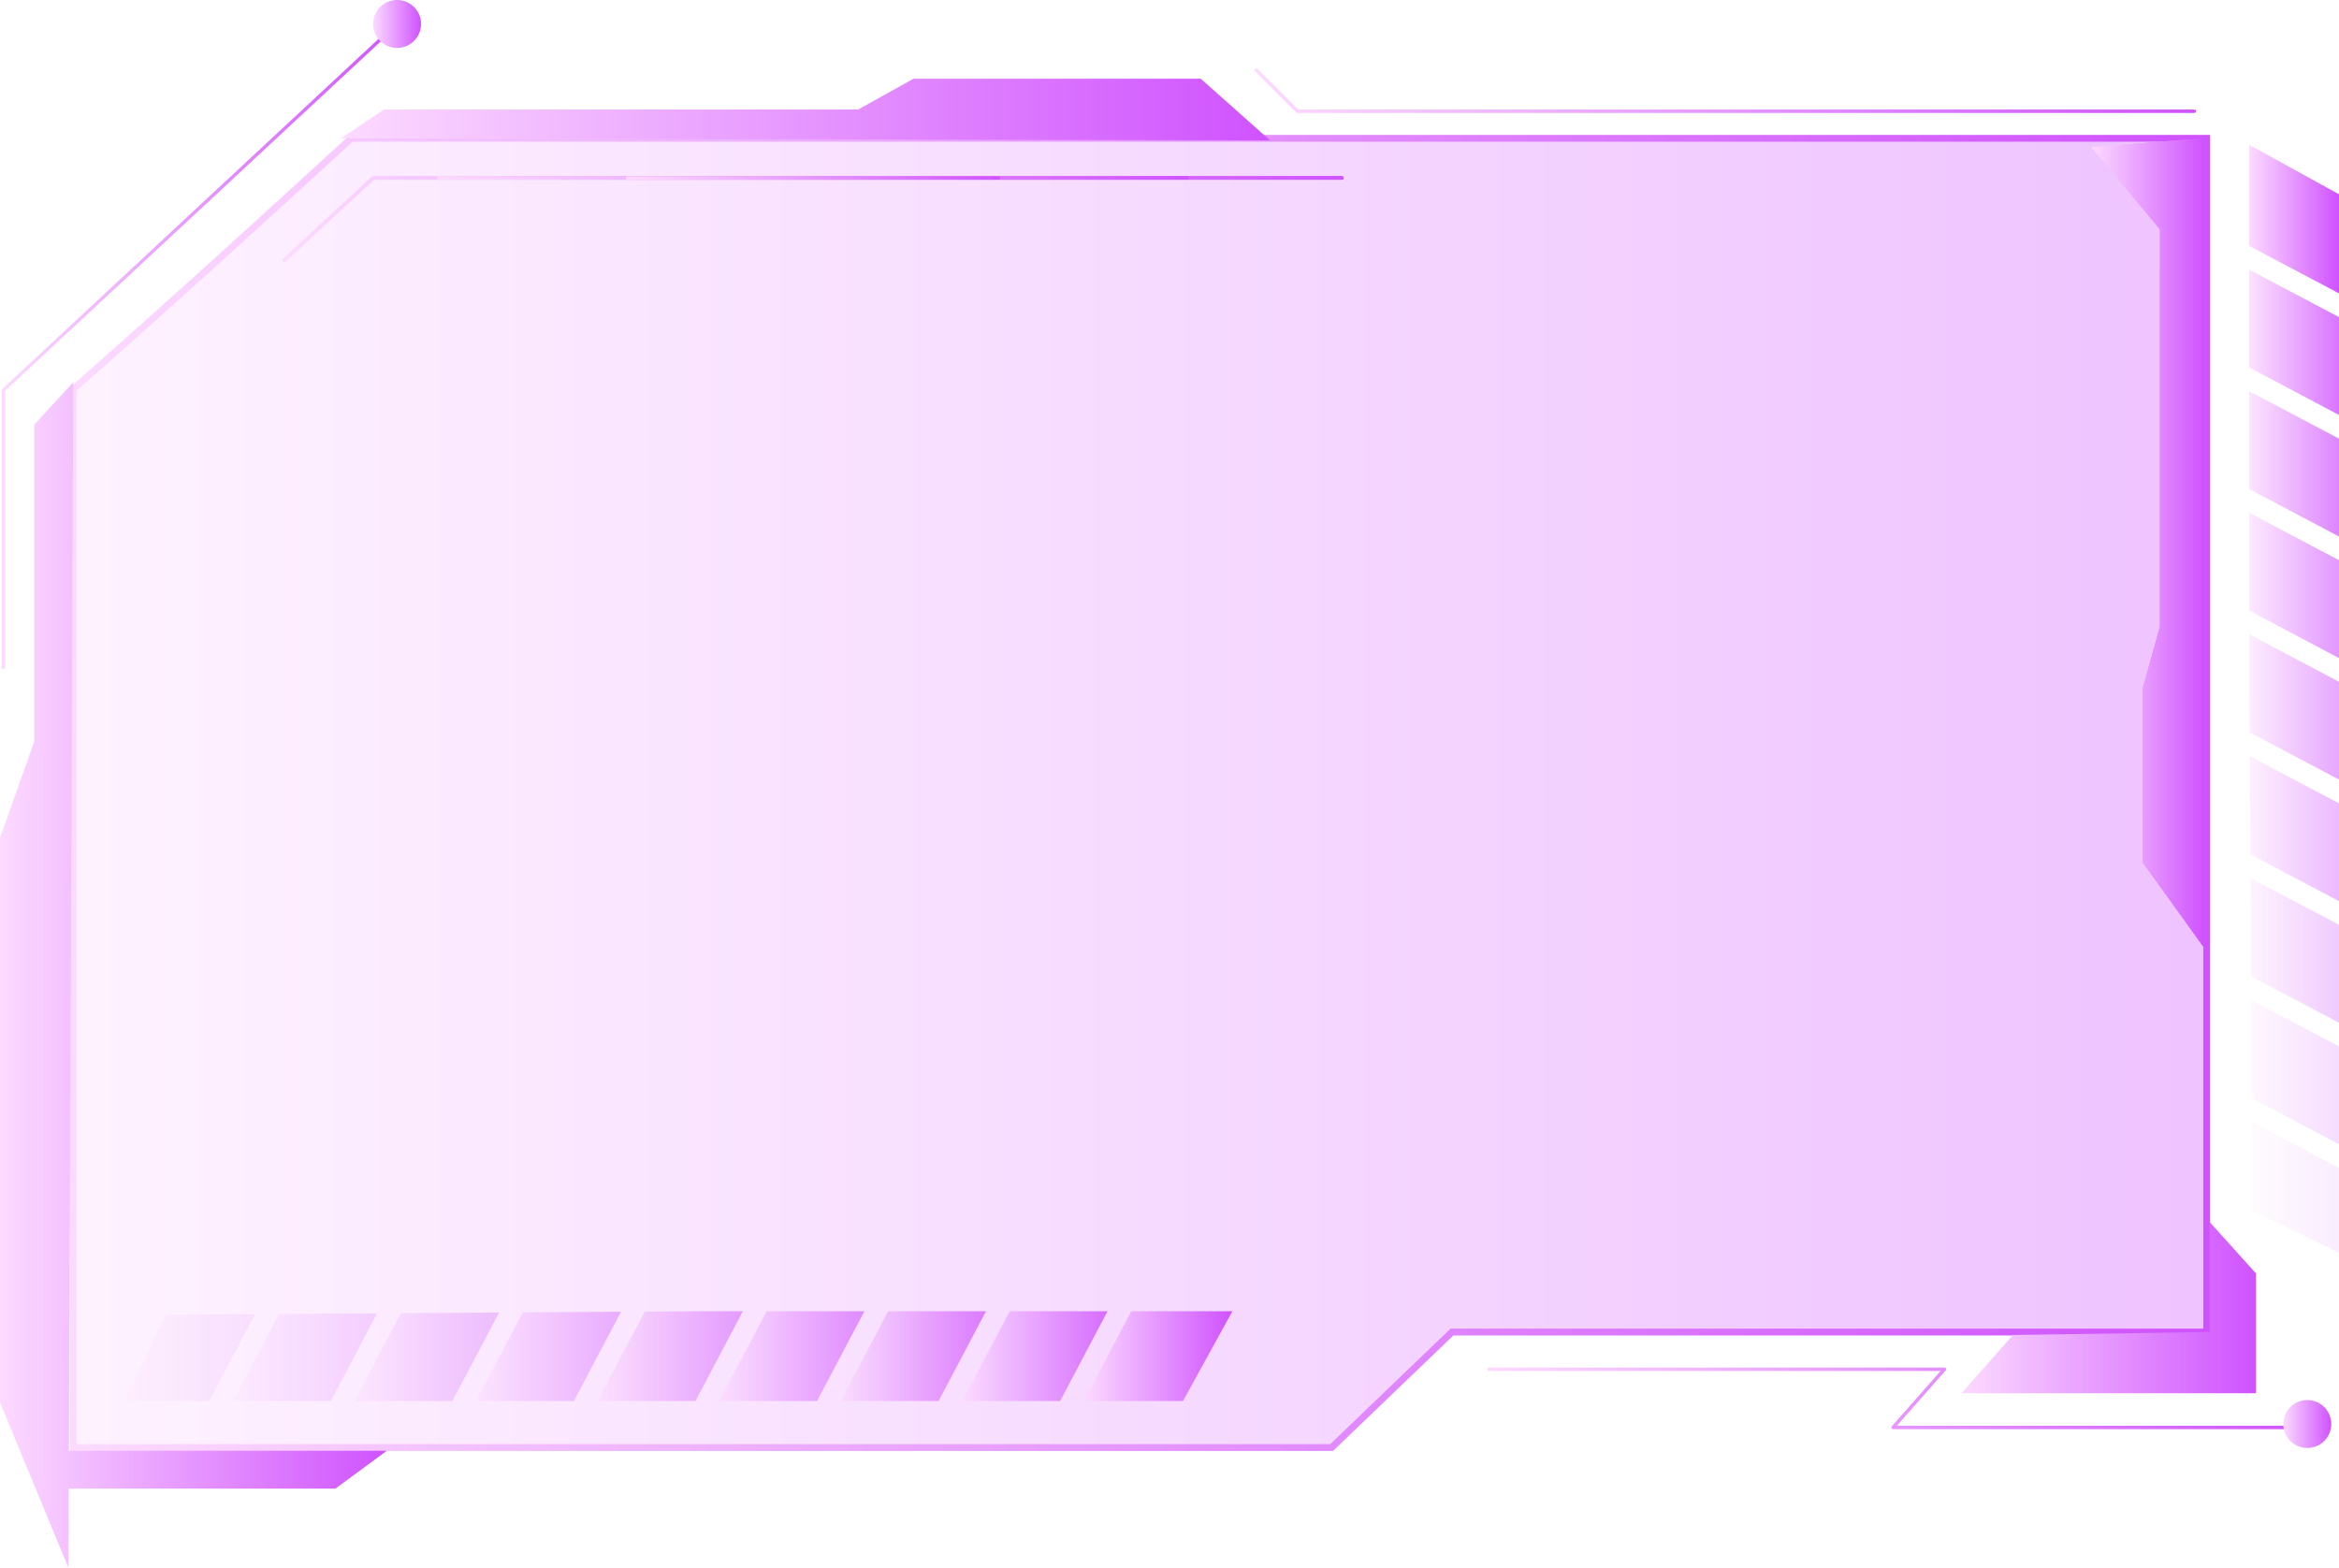 <svg xmlns="http://www.w3.org/2000/svg" xmlns:xlink="http://www.w3.org/1999/xlink" viewBox="0 0 493.69 330.93"><defs><style>.cls-1{fill:url(#New_Gradient_Swatch_7);}.cls-2{fill:url(#New_Gradient_Swatch_7-2);}.cls-3{opacity:0.35;fill:url(#New_Gradient_Swatch_7-4);}.cls-10,.cls-11,.cls-12,.cls-14,.cls-15,.cls-16,.cls-17,.cls-18,.cls-19,.cls-20,.cls-21,.cls-3,.cls-5,.cls-6,.cls-7,.cls-8,.cls-9{isolation:isolate;}.cls-4{fill:url(#New_Gradient_Swatch_7-5);}.cls-14,.cls-5{opacity:0.2;}.cls-5{fill:url(#New_Gradient_Swatch_7-6);}.cls-15,.cls-6{opacity:0.3;}.cls-6{fill:url(#New_Gradient_Swatch_7-7);}.cls-16,.cls-7{opacity:0.8;}.cls-7{fill:url(#New_Gradient_Swatch_7-8);}.cls-17,.cls-8{opacity:0.4;}.cls-8{fill:url(#New_Gradient_Swatch_7-9);}.cls-18,.cls-9{opacity:0.7;}.cls-9{fill:url(#New_Gradient_Swatch_7-10);}.cls-10,.cls-19{opacity:0.1;}.cls-10{fill:url(#New_Gradient_Swatch_7-11);}.cls-11,.cls-20{opacity:0.6;}.cls-11{fill:url(#New_Gradient_Swatch_7-12);}.cls-12,.cls-21{opacity:0.5;}.cls-12{fill:url(#New_Gradient_Swatch_7-13);}.cls-13{fill:url(#New_Gradient_Swatch_7-14);}.cls-14{fill:url(#New_Gradient_Swatch_7-15);}.cls-15{fill:url(#New_Gradient_Swatch_7-16);}.cls-16{fill:url(#New_Gradient_Swatch_7-17);}.cls-17{fill:url(#New_Gradient_Swatch_7-18);}.cls-18{fill:url(#New_Gradient_Swatch_7-19);}.cls-19{fill:url(#New_Gradient_Swatch_7-20);}.cls-20{fill:url(#New_Gradient_Swatch_7-21);}.cls-21{fill:url(#New_Gradient_Swatch_7-22);}.cls-22{fill:url(#New_Gradient_Swatch_7-23);}.cls-23{fill:url(#New_Gradient_Swatch_7-24);}.cls-24{fill:url(#New_Gradient_Swatch_7-25);}.cls-25{fill:url(#New_Gradient_Swatch_7-26);}.cls-26{fill:url(#New_Gradient_Swatch_7-27);}.cls-27{fill:url(#New_Gradient_Swatch_7-28);}.cls-28{fill:url(#New_Gradient_Swatch_7-29);}.cls-29{clip-path:url(#clip-path);}.cls-30{fill:url(#New_Gradient_Swatch_7-31);}.cls-31{fill:url(#New_Gradient_Swatch_7-32);}.cls-32{fill:url(#New_Gradient_Swatch_7-33);}.cls-33{fill:url(#New_Gradient_Swatch_7-34);}.cls-34{clip-path:url(#clip-path-2);}.cls-35{fill:url(#New_Gradient_Swatch_7-37);}.cls-36{fill:url(#New_Gradient_Swatch_7-38);}.cls-37{fill:url(#New_Gradient_Swatch_7-39);}.cls-38{fill:url(#New_Gradient_Swatch_7-40);}.cls-39{fill:url(#New_Gradient_Swatch_7-41);}</style><linearGradient id="New_Gradient_Swatch_7" x1="59.63" y1="46.24" x2="283.6" y2="46.24" gradientUnits="userSpaceOnUse"><stop offset="0" stop-color="#fcdaff"/><stop offset="1" stop-color="#cf52fe"/></linearGradient><linearGradient id="New_Gradient_Swatch_7-2" x1="441.48" y1="114.67" x2="465.32" y2="114.67" xlink:href="#New_Gradient_Swatch_7"/><linearGradient id="New_Gradient_Swatch_7-4" x1="15.47" y1="177.23" x2="465.77" y2="177.23" gradientTransform="matrix(1, 0, 0, -1, 0, 344.58)" xlink:href="#New_Gradient_Swatch_7"/><linearGradient id="New_Gradient_Swatch_7-5" x1="14.74" y1="177.21" x2="466.49" y2="177.21" gradientTransform="matrix(1, 0, 0, -1, 0, 344.58)" xlink:href="#New_Gradient_Swatch_7"/><linearGradient id="New_Gradient_Swatch_7-6" x1="475.19" y1="118.26" x2="493.69" y2="118.26" gradientTransform="matrix(1, 0, 0, -1, 0, 344.58)" xlink:href="#New_Gradient_Swatch_7"/><linearGradient id="New_Gradient_Swatch_7-7" x1="475.02" y1="143.96" x2="493.69" y2="143.96" gradientTransform="matrix(1, 0, 0, -1, 0, 344.58)" xlink:href="#New_Gradient_Swatch_7"/><linearGradient id="New_Gradient_Swatch_7-8" x1="474.75" y1="272.32" x2="493.69" y2="272.32" gradientTransform="matrix(1, 0, 0, -1, 0, 344.58)" xlink:href="#New_Gradient_Swatch_7"/><linearGradient id="New_Gradient_Swatch_7-9" x1="474.86" y1="169.66" x2="493.69" y2="169.66" gradientTransform="matrix(1, 0, 0, -1, 0, 344.58)" xlink:href="#New_Gradient_Swatch_7"/><linearGradient id="New_Gradient_Swatch_7-10" x1="474.75" y1="246.66" x2="493.69" y2="246.66" gradientTransform="matrix(1, 0, 0, -1, 0, 344.58)" xlink:href="#New_Gradient_Swatch_7"/><linearGradient id="New_Gradient_Swatch_7-11" x1="475.36" y1="93.93" x2="493.69" y2="93.93" gradientTransform="matrix(1, 0, 0, -1, 0, 344.58)" xlink:href="#New_Gradient_Swatch_7"/><linearGradient id="New_Gradient_Swatch_7-12" x1="474.75" y1="221.01" x2="493.69" y2="221.01" gradientTransform="matrix(1, 0, 0, -1, 0, 344.58)" xlink:href="#New_Gradient_Swatch_7"/><linearGradient id="New_Gradient_Swatch_7-13" x1="474.75" y1="195.35" x2="493.69" y2="195.35" gradientTransform="matrix(1, 0, 0, -1, 0, 344.58)" xlink:href="#New_Gradient_Swatch_7"/><linearGradient id="New_Gradient_Swatch_7-14" x1="474.75" y1="298.33" x2="493.69" y2="298.33" gradientTransform="matrix(1, 0, 0, -1, 0, 344.58)" xlink:href="#New_Gradient_Swatch_7"/><linearGradient id="New_Gradient_Swatch_7-15" x1="49.16" y1="58.12" x2="79.59" y2="58.12" gradientTransform="matrix(1, 0, 0, -1, 0, 344.58)" xlink:href="#New_Gradient_Swatch_7"/><linearGradient id="New_Gradient_Swatch_7-16" x1="74.82" y1="58.2" x2="105.34" y2="58.2" gradientTransform="matrix(1, 0, 0, -1, 0, 344.58)" xlink:href="#New_Gradient_Swatch_7"/><linearGradient id="New_Gradient_Swatch_7-17" x1="203.11" y1="58.34" x2="233.77" y2="58.34" gradientTransform="matrix(1, 0, 0, -1, 0, 344.58)" xlink:href="#New_Gradient_Swatch_7"/><linearGradient id="New_Gradient_Swatch_7-18" x1="100.48" y1="58.28" x2="131.08" y2="58.28" gradientTransform="matrix(1, 0, 0, -1, 0, 344.58)" xlink:href="#New_Gradient_Swatch_7"/><linearGradient id="New_Gradient_Swatch_7-19" x1="177.45" y1="58.34" x2="208.11" y2="58.34" gradientTransform="matrix(1, 0, 0, -1, 0, 344.58)" xlink:href="#New_Gradient_Swatch_7"/><linearGradient id="New_Gradient_Swatch_7-20" x1="26.25" y1="58.03" x2="53.84" y2="58.03" gradientTransform="matrix(1, 0, 0, -1, 0, 344.58)" xlink:href="#New_Gradient_Swatch_7"/><linearGradient id="New_Gradient_Swatch_7-21" x1="151.79" y1="58.34" x2="182.45" y2="58.34" gradientTransform="matrix(1, 0, 0, -1, 0, 344.58)" xlink:href="#New_Gradient_Swatch_7"/><linearGradient id="New_Gradient_Swatch_7-22" x1="126.14" y1="58.34" x2="156.8" y2="58.34" gradientTransform="matrix(1, 0, 0, -1, 0, 344.58)" xlink:href="#New_Gradient_Swatch_7"/><linearGradient id="New_Gradient_Swatch_7-23" x1="228.77" y1="58.34" x2="260.12" y2="58.34" gradientTransform="matrix(1, 0, 0, -1, 0, 344.58)" xlink:href="#New_Gradient_Swatch_7"/><linearGradient id="New_Gradient_Swatch_7-24" x1="0" y1="138.79" x2="81.65" y2="138.79" gradientTransform="matrix(1, 0, 0, -1, 0, 344.58)" xlink:href="#New_Gradient_Swatch_7"/><linearGradient id="New_Gradient_Swatch_7-25" x1="72" y1="321.46" x2="268.06" y2="321.46" gradientTransform="matrix(1, 0, 0, -1, 0, 344.58)" xlink:href="#New_Gradient_Swatch_7"/><linearGradient id="New_Gradient_Swatch_7-26" x1="414.02" y1="68.57" x2="476.16" y2="68.57" gradientTransform="matrix(1, 0, 0, -1, 0, 344.58)" xlink:href="#New_Gradient_Swatch_7"/><linearGradient id="New_Gradient_Swatch_7-27" x1="264.81" y1="325.44" x2="463.51" y2="325.44" gradientTransform="matrix(1, 0, 0, -1, 0, 344.58)" xlink:href="#New_Gradient_Swatch_7"/><linearGradient id="New_Gradient_Swatch_7-28" x1="313.95" y1="49.42" x2="486.63" y2="49.42" gradientTransform="matrix(1, 0, 0, -1, 0, 344.58)" xlink:href="#New_Gradient_Swatch_7"/><linearGradient id="New_Gradient_Swatch_7-29" x1="59.63" y1="298.34" x2="283.6" y2="298.34" gradientTransform="matrix(1, 0, 0, -1, 0, 344.58)" xlink:href="#New_Gradient_Swatch_7"/><clipPath id="clip-path"><path id="SVGID" class="cls-1" d="M60,55.28a.32.32,0,0,1-.26-.12.35.35,0,0,1,0-.49l0,0L78.51,37.31a.35.35,0,0,1,.25-.1H283.24a.36.36,0,0,1,0,.72H78.9L60.22,55.18A.37.37,0,0,1,60,55.28Z"/></clipPath><linearGradient id="New_Gradient_Swatch_7-31" x1="59.57" y1="298.34" x2="283.6" y2="298.34" gradientTransform="matrix(1, 0, 0, -1, 0, 344.58)" xlink:href="#New_Gradient_Swatch_7"/><linearGradient id="New_Gradient_Swatch_7-32" x1="92.15" y1="298.31" x2="251.05" y2="298.31" gradientTransform="matrix(1, 0, 0, -1, 0, 344.58)" xlink:href="#New_Gradient_Swatch_7"/><linearGradient id="New_Gradient_Swatch_7-33" x1="131.88" y1="298.34" x2="211.33" y2="298.34" gradientTransform="matrix(1, 0, 0, -1, 0, 344.58)" xlink:href="#New_Gradient_Swatch_7"/><linearGradient id="New_Gradient_Swatch_7-34" x1="441.48" y1="229.91" x2="465.32" y2="229.91" gradientTransform="matrix(1, 0, 0, -1, 0, 344.58)" xlink:href="#New_Gradient_Swatch_7"/><clipPath id="clip-path-2"><polygon id="SVGID-2" data-name="SVGID" class="cls-2" points="441.48 31.07 455.93 48.41 455.93 132.23 452.31 145.23 452.31 182.08 465.32 200.15 465.32 29.19 441.48 31.07"/></clipPath><linearGradient id="New_Gradient_Swatch_7-37" x1="440.75" y1="229.92" x2="466.04" y2="229.92" gradientTransform="matrix(1, 0, 0, -1, 0, 344.58)" xlink:href="#New_Gradient_Swatch_7"/><linearGradient id="New_Gradient_Swatch_7-38" x1="436.34" y1="229.88" x2="470.46" y2="229.88" gradientTransform="matrix(1, 0, 0, -1, 0, 344.58)" xlink:href="#New_Gradient_Swatch_7"/><linearGradient id="New_Gradient_Swatch_7-39" x1="0.36" y1="271.61" x2="84.19" y2="271.61" gradientTransform="matrix(1, 0, 0, -1, 0, 344.58)" xlink:href="#New_Gradient_Swatch_7"/><linearGradient id="New_Gradient_Swatch_7-40" x1="78.75" y1="339.52" x2="88.87" y2="339.52" gradientTransform="matrix(1, 0, 0, -1, 0, 344.58)" xlink:href="#New_Gradient_Swatch_7"/><linearGradient id="New_Gradient_Swatch_7-41" x1="481.93" y1="44" x2="492.05" y2="44" gradientTransform="matrix(1, 0, 0, -1, 0, 344.58)" xlink:href="#New_Gradient_Swatch_7"/></defs><title>message_09_purple</title><g id="Layer_2" data-name="Layer 2"><g id="Layer_1-2" data-name="Layer 1"><g id="Layer_2-2" data-name="Layer 2"><g id="Layer_1-2-2" data-name="Layer 1-2"><path class="cls-3" d="M306.46,281.16H465.77v-252H74.16c-19,17.44-41.27,37.65-58.69,52.92V305.55H281.06Z"/><path class="cls-4" d="M281.35,306.27H14.74V81.78l.25-.22c14.7-12.88,34.45-30.68,58.68-52.9l.21-.19H466.49V281.89H306.75ZM16.19,304.83H280.77l25.4-24.39H465.05V29.91H74.44c-24,22-43.61,39.69-58.25,52.52Z"/><polygon class="cls-5" points="493.69 241.53 493.69 220.88 475.19 211.11 475.32 231.83 493.69 241.53"/><polygon class="cls-6" points="493.69 215.88 493.69 195.22 475.02 185.36 475.16 206.09 493.69 215.88"/><polygon class="cls-7" points="474.75 56.93 474.75 77.58 493.69 87.59 493.69 66.94 474.75 56.93"/><polygon class="cls-8" points="474.86 159.62 474.99 180.34 493.69 190.22 493.69 169.57 474.86 159.62"/><polygon class="cls-9" points="493.69 113.25 493.69 92.59 474.75 82.59 474.75 103.24 493.69 113.25"/><polygon class="cls-10" points="493.69 246.54 475.36 236.85 475.48 255.63 493.69 264.45 493.69 246.54"/><polygon class="cls-11" points="493.69 138.91 493.69 118.25 474.75 108.24 474.75 128.9 493.69 138.91"/><polygon class="cls-12" points="493.69 164.56 493.69 143.91 474.75 133.9 474.75 142.91 474.83 154.6 493.69 164.56"/><polygon class="cls-13" points="493.69 61.93 493.69 41.01 474.75 30.58 474.75 51.92 493.69 61.93"/><polygon class="cls-14" points="49.16 295.72 69.82 295.72 79.59 277.21 58.87 277.35 49.16 295.72"/><polygon class="cls-15" points="74.82 295.72 95.47 295.72 105.34 277.05 84.61 277.18 74.82 295.72"/><polygon class="cls-16" points="233.77 276.77 213.12 276.77 203.11 295.72 223.76 295.72 233.77 276.77"/><polygon class="cls-17" points="131.08 276.88 110.36 277.01 100.48 295.72 121.13 295.72 131.08 276.88"/><polygon class="cls-18" points="177.45 295.72 198.11 295.72 208.11 276.77 187.46 276.77 177.45 295.72"/><polygon class="cls-19" points="44.16 295.72 53.84 277.38 35.07 277.5 26.25 295.72 44.16 295.72"/><polygon class="cls-20" points="151.79 295.72 172.45 295.72 182.45 276.77 161.8 276.77 151.79 295.72"/><polygon class="cls-21" points="126.14 295.72 146.79 295.72 156.8 276.77 147.79 276.77 136.1 276.85 126.14 295.72"/><polygon class="cls-22" points="228.77 295.72 249.69 295.72 260.12 276.77 238.77 276.77 228.77 295.72"/><polygon class="cls-23" points="81.65 306.22 14.55 306.22 15.47 80.66 7.23 89.65 7.23 156.51 0 176.86 0 296.04 14.45 330.93 14.5 319.29 14.52 314.21 70.81 314.21 81.65 306.22"/><polygon class="cls-24" points="72 29.19 81.03 23.12 181.12 23.12 192.81 16.62 253.45 16.62 268.06 29.62 72 29.19"/><polygon class="cls-25" points="424.86 281.79 414.02 294.08 476.16 294.08 476.16 268.79 466.4 257.95 466.4 281.16 424.86 281.79"/><path class="cls-26" d="M463.15,23.84H273.84a.35.35,0,0,1-.25-.1l-8.67-8.67a.36.36,0,0,1,.51-.51h0L274,23.12H463.15a.36.36,0,0,1,0,.72Z"/><path class="cls-27" d="M486.27,301.66h-86.7a.36.36,0,0,1-.33-.21.35.35,0,0,1,.06-.39l10.3-11.68H314.31a.36.36,0,0,1,0-.72h96.1a.36.36,0,0,1,.33.21.39.39,0,0,1-.06.39l-10.31,11.68h85.9a.36.36,0,0,1,0,.72Z"/><path id="SVGID-4" class="cls-28" d="M60,55.28a.32.32,0,0,1-.26-.12.35.35,0,0,1,0-.49l0,0L78.51,37.31a.35.35,0,0,1,.25-.1H283.24a.36.36,0,0,1,0,.72H78.9L60.22,55.18A.37.37,0,0,1,60,55.28Z"/><path id="SVGID-4-2" data-name="SVGID" class="cls-1" d="M60,55.28a.32.32,0,0,1-.26-.12.35.35,0,0,1,0-.49l0,0L78.51,37.31a.35.35,0,0,1,.25-.1H283.24a.36.36,0,0,1,0,.72H78.9L60.22,55.18A.37.37,0,0,1,60,55.28Z"/><g class="cls-29"><rect class="cls-30" x="59.57" y="37.21" width="224.03" height="18.06"/><path class="cls-31" d="M92.15,46.24q0-3.87.11-7.71c0-1.27.08-2.55.13-3.81v1.77H250.82V34.72c.05,1.26.1,2.54.13,3.81.07,2.56.11,5.13.1,7.71s0,5.17-.05,7.76c0,1.28-.08,2.55-.13,3.82V56H92.39v1.77c0-1.27-.1-2.54-.13-3.82C92.19,51.4,92.16,48.83,92.15,46.24Z"/><path class="cls-32" d="M131.88,46.24c0-2.58.07-5.14.2-7.66.07-1.25.16-2.5.26-3.74v1.65h78.53V34.84c.1,1.24.19,2.49.25,3.74.14,2.52.21,5.08.21,7.66s-.07,5.14-.21,7.66c-.06,1.26-.15,2.51-.25,3.75V56H132.34v1.65c-.1-1.24-.19-2.49-.26-3.75C132,51.38,131.89,48.83,131.88,46.24Z"/></g><polygon id="SVGID-5" class="cls-33" points="441.48 31.07 455.93 48.41 455.93 132.23 452.31 145.23 452.31 182.08 465.32 200.15 465.32 29.19 441.48 31.07"/><polygon id="SVGID-5-2" data-name="SVGID" class="cls-2" points="441.48 31.07 455.93 48.41 455.93 132.23 452.31 145.23 452.31 182.08 465.32 200.15 465.32 29.19 441.48 31.07"/><g class="cls-34"><rect class="cls-33" x="441.48" y="29.19" width="23.84" height="170.96"/><polygon class="cls-35" points="440.75 114.67 440.75 33.3 440.75 28.46 466.04 28.46 466.04 200.87 440.75 200.87 440.75 114.67"/><path class="cls-36" d="M440.75,114.67V67h-4.41a31.36,31.36,0,0,1,5.18-5.31,17.85,17.85,0,0,1,23.75,0A32.19,32.19,0,0,1,470.46,67H466v95.42h4.42a32.13,32.13,0,0,1-5.19,5.3,17.85,17.85,0,0,1-23.75,0,31.68,31.68,0,0,1-5.18-5.3h4.41Z"/></g><path class="cls-37" d="M.72,141.26a.36.36,0,0,1-.36-.36h0V82.37a.32.32,0,0,1,.12-.26L83.57,4.79a.36.36,0,0,1,.51,0,.35.35,0,0,1,0,.49l0,0-83,77.21V140.9a.36.36,0,0,1-.36.36Z"/><path class="cls-38" d="M88.87,5.06A5.06,5.06,0,1,1,83.81,0h0A5.06,5.06,0,0,1,88.87,5.06Z"/><path class="cls-39" d="M492.05,300.58a5.06,5.06,0,1,1-5.06-5.06h0A5.06,5.06,0,0,1,492.05,300.58Z"/><polygon class="cls-5" points="493.69 241.53 493.69 220.88 475.19 211.11 475.32 231.83 493.69 241.53"/><polygon class="cls-6" points="493.69 215.88 493.69 195.22 475.02 185.36 475.16 206.09 493.69 215.88"/><polygon class="cls-7" points="474.75 56.93 474.75 77.58 493.69 87.59 493.69 66.94 474.75 56.93"/><polygon class="cls-8" points="474.86 159.62 474.99 180.34 493.69 190.22 493.69 169.57 474.86 159.62"/><polygon class="cls-9" points="493.69 113.25 493.69 92.59 474.75 82.59 474.75 103.24 493.69 113.25"/><polygon class="cls-10" points="493.69 246.54 475.36 236.85 475.48 255.63 493.69 264.45 493.69 246.54"/><polygon class="cls-11" points="493.69 138.91 493.69 118.25 474.75 108.24 474.75 128.9 493.69 138.91"/><polygon class="cls-12" points="493.69 164.56 493.69 143.91 474.75 133.9 474.75 142.91 474.83 154.6 493.69 164.56"/><polygon class="cls-13" points="493.69 61.93 493.69 41.01 474.75 30.58 474.75 51.92 493.69 61.93"/><polygon class="cls-14" points="49.16 295.72 69.82 295.72 79.59 277.21 58.87 277.35 49.16 295.72"/><polygon class="cls-15" points="74.82 295.72 95.47 295.72 105.34 277.05 84.61 277.18 74.82 295.72"/><polygon class="cls-16" points="233.77 276.77 213.12 276.77 203.11 295.72 223.76 295.72 233.77 276.77"/><polygon class="cls-17" points="131.08 276.88 110.36 277.01 100.48 295.72 121.13 295.72 131.08 276.88"/><polygon class="cls-18" points="177.45 295.72 198.11 295.72 208.11 276.77 187.46 276.77 177.45 295.72"/><polygon class="cls-19" points="44.16 295.72 53.84 277.38 35.07 277.5 26.25 295.72 44.16 295.72"/><polygon class="cls-20" points="151.79 295.72 172.45 295.72 182.45 276.77 161.8 276.77 151.79 295.72"/><polygon class="cls-21" points="126.14 295.72 146.79 295.72 156.8 276.77 147.79 276.77 136.1 276.85 126.14 295.72"/><polygon class="cls-22" points="228.77 295.72 249.69 295.72 260.12 276.77 238.77 276.77 228.77 295.72"/><polygon class="cls-23" points="81.65 306.22 14.55 306.22 15.47 80.66 7.23 89.65 7.23 156.51 0 176.86 0 296.04 14.45 330.93 14.5 319.29 14.52 314.21 70.81 314.21 81.65 306.22"/><polygon class="cls-24" points="72 29.19 81.03 23.12 181.12 23.12 192.81 16.62 253.45 16.62 268.06 29.62 72 29.19"/><polygon class="cls-25" points="424.86 281.79 414.02 294.08 476.16 294.08 476.16 268.79 466.4 257.95 466.4 281.16 424.86 281.79"/><polygon id="SVGID-6" class="cls-33" points="441.48 31.07 455.93 48.41 455.93 132.23 452.31 145.23 452.31 182.08 465.32 200.15 465.32 29.19 441.48 31.07"/><polygon id="SVGID-6-2" data-name="SVGID" class="cls-2" points="441.48 31.07 455.93 48.41 455.93 132.23 452.31 145.23 452.31 182.08 465.32 200.15 465.32 29.19 441.48 31.07"/><g class="cls-34"><rect class="cls-33" x="441.48" y="29.19" width="23.84" height="170.96"/><polygon class="cls-35" points="440.75 114.67 440.75 33.3 440.75 28.46 466.04 28.46 466.04 200.87 440.75 200.87 440.75 114.67"/><path class="cls-36" d="M440.75,114.67V67h-4.41a31.36,31.36,0,0,1,5.18-5.31,17.85,17.85,0,0,1,23.75,0A32.19,32.19,0,0,1,470.46,67H466v95.42h4.42a32.13,32.13,0,0,1-5.19,5.3,17.85,17.85,0,0,1-23.75,0,31.68,31.68,0,0,1-5.18-5.3h4.41Z"/></g><path class="cls-38" d="M88.87,5.06A5.06,5.06,0,1,1,83.81,0h0A5.06,5.06,0,0,1,88.87,5.06Z"/><path class="cls-39" d="M492.05,300.58a5.06,5.06,0,1,1-5.06-5.06h0A5.06,5.06,0,0,1,492.05,300.58Z"/></g></g></g></g></svg>
